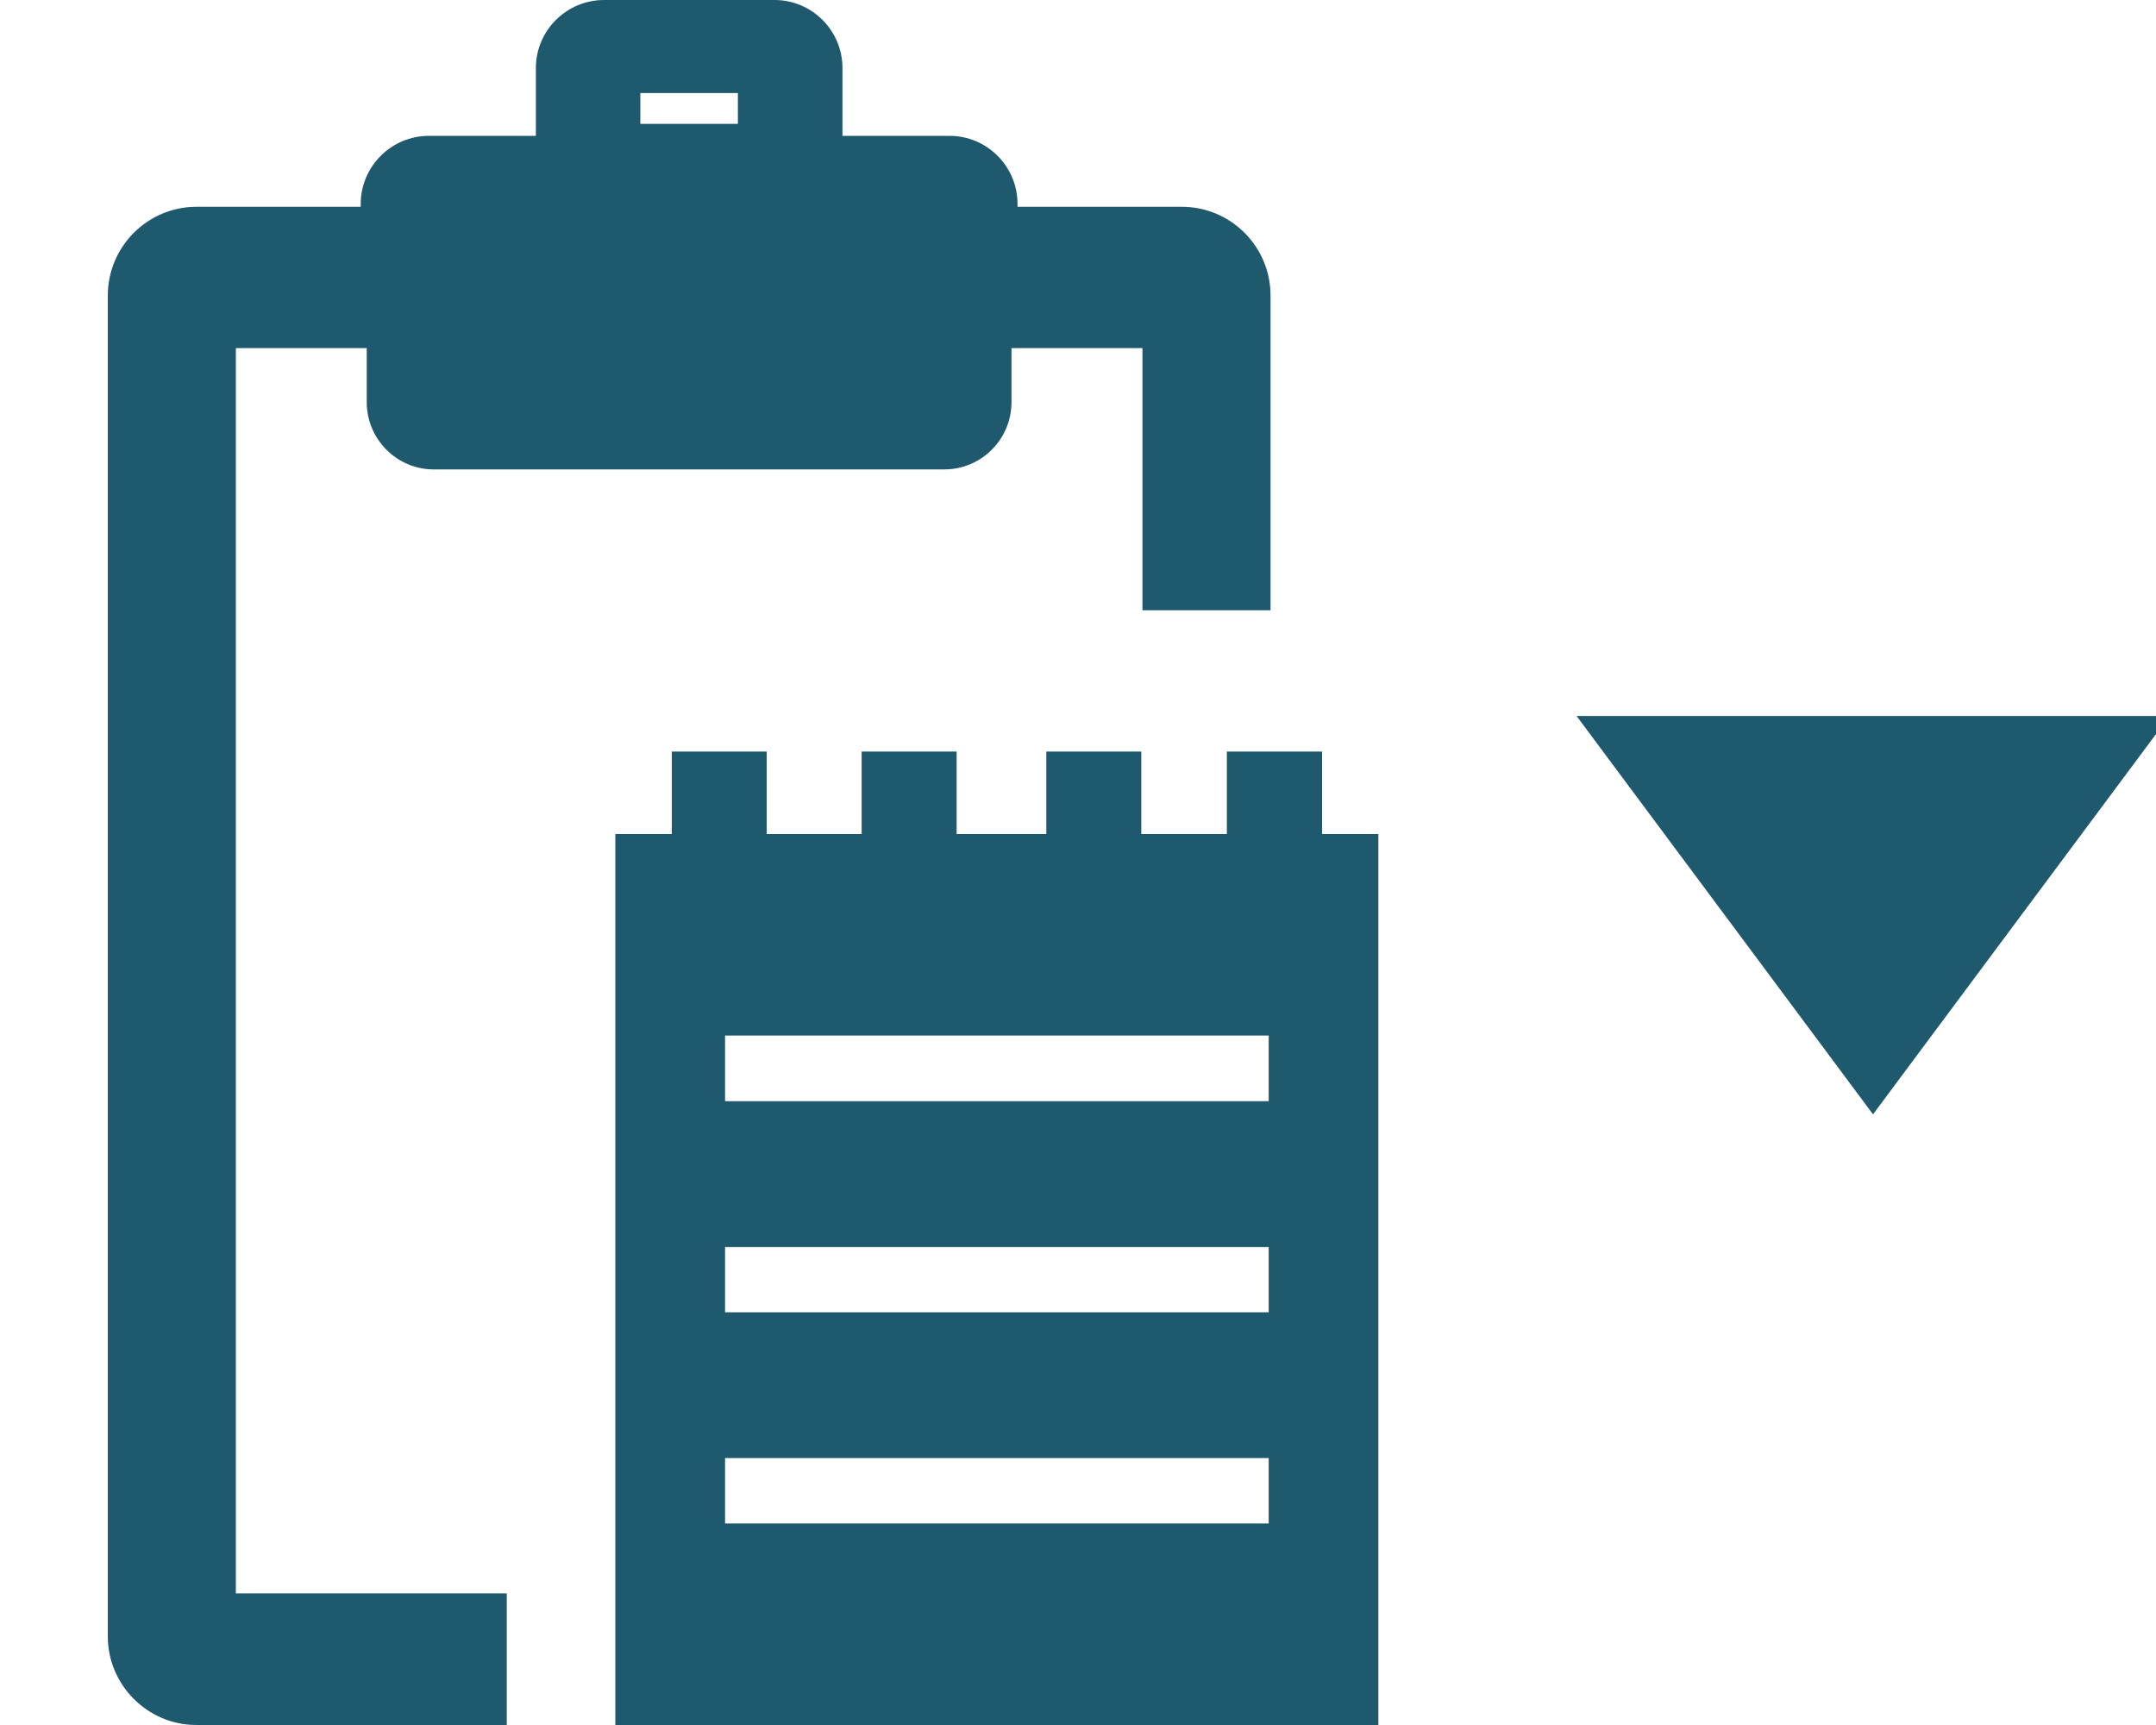 <?xml version="1.0" encoding="utf-8"?>
<!-- Generator: Adobe Illustrator 15.1.0, SVG Export Plug-In . SVG Version: 6.00 Build 0)  -->
<!DOCTYPE svg PUBLIC "-//W3C//DTD SVG 1.1//EN" "http://www.w3.org/Graphics/SVG/1.1/DTD/svg11.dtd">
<svg version="1.1" id="Layer_1" xmlns="http://www.w3.org/2000/svg" xmlns:xlink="http://www.w3.org/1999/xlink" x="0px" y="0px"
	 width="20px" height="16px" viewBox="0 0 20 16" enable-background="new 0 0 20 16" xml:space="preserve">
<rect x="-33.125" fill="#C9003A" width="16" height="16"/>
<g>
	<g id="share">
		<path fill="#2C343E" d="M30.188-18.28l0.935-7.997l-2.552,2.016c-4.17-3.964-8.873-3.355-12.57-1.471
			c3.494-0.17,6.281,1.254,8.805,4.448l-2.617,2.068L30.188-18.28z"/>
	</g>
</g>
<g>
	<g>
		<path fill="#1F596D" d="M2.188,3.229h1.214V3.73c0,0.344,0.279,0.624,0.622,0.624H8.76c0.343,0,0.623-0.279,0.623-0.624V3.229
			h1.215V5.66h1.188V2.741c0-0.454-0.369-0.823-0.823-0.823H9.439V1.892c0-0.348-0.282-0.632-0.631-0.632H7.815V0.631
			C7.815,0.283,7.532,0,7.185,0H5.604C5.255,0,4.971,0.283,4.971,0.631V1.26H3.979c-0.349,0-0.633,0.284-0.633,0.632v0.026H1.822
			C1.37,1.918,1,2.287,1,2.741v12.437C1,15.63,1.37,16,1.822,16h2.879v-1.221H2.188V3.229z M5.94,0.863h0.905v0.286H5.94V0.863z"/>
		<path fill="#1F596D" d="M12.264,7.736V6.971h-0.883v0.765h-0.794V6.971H9.706v0.765H8.874V6.971H7.993v0.765H7.112V6.971h-0.88
			v0.765H5.708V16h7.078V7.736H12.264z M11.77,14.131H6.726v-0.607h5.043V14.131z M11.77,12.172H6.726v-0.605h5.043V12.172z
			 M11.77,10.214H6.726V9.605h5.043V10.214z"/>
	</g>
</g>
<polyline fill="#1F596D" points="14.625,6.641 20.125,6.641 17.375,10.336 "/>
</svg>

